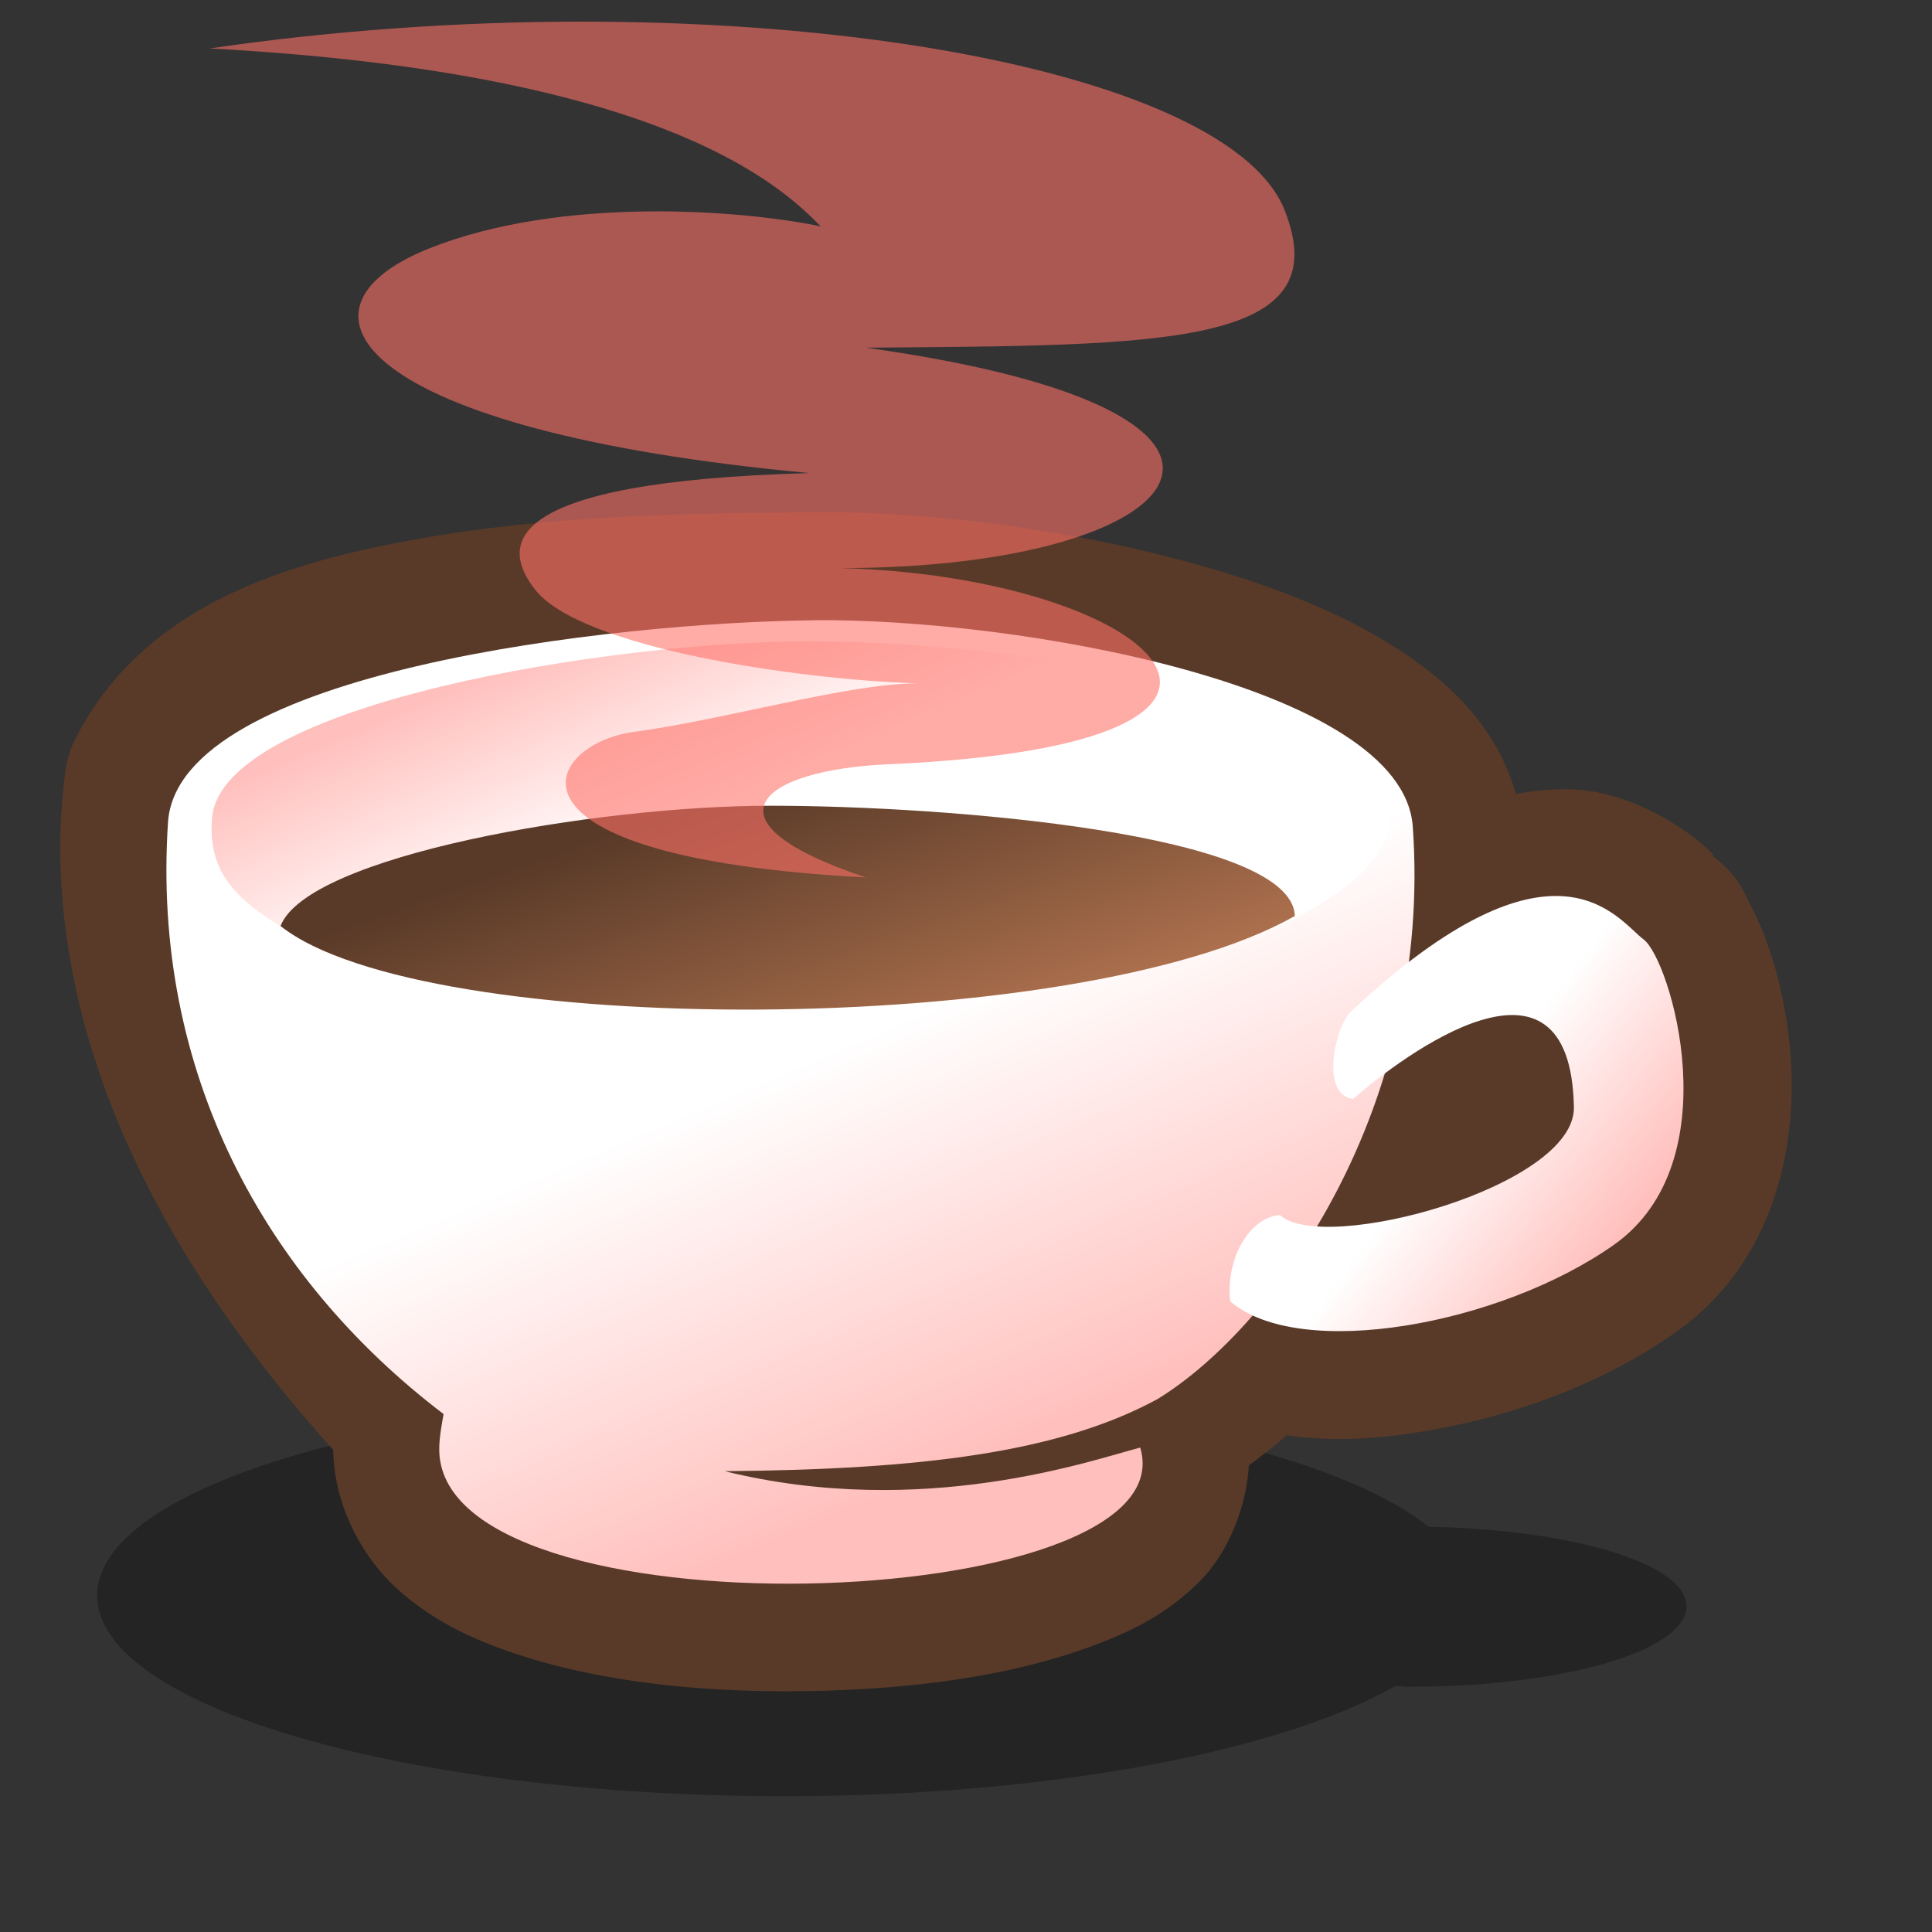 <?xml version="1.0" encoding="UTF-8" standalone="no"?>
<!-- Created with Sodipodi ("http://www.sodipodi.com/") -->

<svg
   xmlns:dc="http://purl.org/dc/elements/1.1/"
   xmlns:cc="http://creativecommons.org/ns#"
   xmlns:rdf="http://www.w3.org/1999/02/22-rdf-syntax-ns#"
   xmlns:svg="http://www.w3.org/2000/svg"
   xmlns="http://www.w3.org/2000/svg"
   xmlns:xlink="http://www.w3.org/1999/xlink"
   xmlns:sodipodi="http://sodipodi.sourceforge.net/DTD/sodipodi-0.dtd"
   xmlns:inkscape="http://www.inkscape.org/namespaces/inkscape"
   id="svg604"
   sodipodi:version="0.32"
   width="72pt"
   height="72pt"
   sodipodi:docname="application-x-java.svg"
   inkscape:version="0.46+devel r21210 custom"
   inkscape:output_extension="org.inkscape.output.svg.inkscape">
  <rect width="100%" height="100%" fill="#333333" stroke="none"/>
  <defs
     id="defs606">
    <linearGradient
       id="linearGradient4166">
      <stop
         id="stop4168"
         offset="0"
         style="stop-color:#a9e2f5;stop-opacity:1" />
      <stop
         id="stop4170"
         offset="1"
         style="stop-color:#558ada;stop-opacity:1" />
    </linearGradient>
    <linearGradient
       inkscape:collect="always"
       id="linearGradient3803">
      <stop
         style="stop-color:#ffffff;stop-opacity:1;"
         offset="0"
         id="stop3805" />
      <stop
         style="stop-color:#ffbfbc;stop-opacity:1"
         offset="1"
         id="stop3807" />
    </linearGradient>
    <linearGradient
       inkscape:collect="always"
       id="linearGradient3685">
      <stop
         style="stop-color:#593a28;stop-opacity:1;"
         offset="0"
         id="stop3687" />
      <stop
         style="stop-color:#ae714e;stop-opacity:1"
         offset="1"
         id="stop3689" />
    </linearGradient>
    <linearGradient
       id="linearGradient612">
      <stop
         style="stop-color:#7fa8e3;stop-opacity:0.741;"
         offset="0"
         id="stop613" />
      <stop
         style="stop-color:#ffffff;stop-opacity:0;"
         offset="1"
         id="stop614" />
    </linearGradient>
    <linearGradient
       xlink:href="#linearGradient612"
       id="linearGradient615"
       x1="50.644"
       y1="5.368"
       x2="35.752"
       y2="68.044"
       gradientUnits="userSpaceOnUse"
       spreadMethod="pad" />
    <defs
       id="defs550">
      <linearGradient
         id="linearGradient1828">
        <stop
           style="stop-color:#ffc93f;stop-opacity:1;"
           offset="0"
           id="stop1829" />
        <stop
           style="stop-color:#f1e36c;stop-opacity:1;"
           offset="1"
           id="stop1830" />
      </linearGradient>
      <linearGradient
         id="linearGradient1825">
        <stop
           offset="0"
           style="stop-color:#ffd800;stop-opacity:1;"
           id="stop1827" />
        <stop
           offset="1"
           style="stop-color:#ffd58f;stop-opacity:0;"
           id="stop1826" />
      </linearGradient>
      <linearGradient
         x1="0"
         y1="0"
         x2="1"
         y2="0"
         id="linearGradient632"
         gradientUnits="objectBoundingBox"
         spreadMethod="pad">
        <stop
           style="stop-color:#ffb700;stop-opacity:1;"
           offset="0"
           id="stop633" />
        <stop
           style="stop-color:#ffd58f;stop-opacity:0;"
           offset="1"
           id="stop634" />
      </linearGradient>
      <linearGradient
         x1="0"
         y1="0"
         x2="1"
         y2="0"
         id="linearGradient556"
         gradientUnits="objectBoundingBox"
         spreadMethod="pad">
        <stop
           style="stop-color:#000000;stop-opacity:1;"
           offset="0"
           id="stop557" />
        <stop
           style="stop-color:#bdf2ff;stop-opacity:0.384;"
           offset="1"
           id="stop558" />
      </linearGradient>
      <linearGradient
         x1="60.645"
         y1="19.296"
         x2="35.371"
         y2="69.143"
         id="linearGradient559"
         xlink:href="#linearGradient632"
         gradientUnits="userSpaceOnUse"
         spreadMethod="pad"
         gradientTransform="matrix(1.419,-0.201,0.128,1.111,-136.8,-1.332)" />
      <linearGradient
         x1="85.638"
         y1="17.444"
         x2="73.916"
         y2="54.628"
         id="linearGradient631"
         xlink:href="#linearGradient632"
         gradientUnits="userSpaceOnUse"
         gradientTransform="matrix(1.051,-0.149,0.172,1.499,-123.699,-3.008)"
         spreadMethod="pad" />
      <defs
         id="defs3">
        <sodipodi:namedview
           id="namedview909" />
        <defs
           id="defs1721">
          <linearGradient
             x1="0"
             y1="0"
             x2="1"
             y2="0"
             id="linearGradient1722"
             gradientUnits="objectBoundingBox"
             spreadMethod="pad"
             xlink:href="#linearGradient1825" />
          <linearGradient
             x1="0"
             y1="0"
             x2="1"
             y2="0"
             id="linearGradient1725"
             gradientUnits="objectBoundingBox"
             spreadMethod="pad">
            <stop
               style="stop-color:#000000;stop-opacity:1;"
               offset="0"
               id="stop1726" />
            <stop
               style="stop-color:#bdf2ff;stop-opacity:0.384;"
               offset="1"
               id="stop1727" />
          </linearGradient>
          <linearGradient
             id="linearGradient1728"
             xlink:href="#linearGradient632"
             x1="60.645"
             y1="19.296"
             x2="35.371"
             y2="69.143"
             gradientUnits="userSpaceOnUse"
             spreadMethod="pad" />
          <linearGradient
             xlink:href="#linearGradient632"
             id="linearGradient1729"
             x1="85.638"
             y1="17.444"
             x2="73.916"
             y2="54.628"
             gradientUnits="userSpaceOnUse"
             spreadMethod="pad"
             gradientTransform="scale(0.741,1.35)" />
        </defs>
      </defs>
      <sodipodi:namedview
         id="namedview1730"
         pagecolor="#ffffff"
         bordercolor="#666666"
         borderopacity="1.0"
         inkscape:pageopacity="0.0"
         inkscape:pageshadow="2"
         inkscape:zoom="2.4559706"
         inkscape:cx="113.94414"
         inkscape:cy="73.007956"
         inkscape:window-width="812"
         inkscape:window-height="560"
         inkscape:window-x="103"
         inkscape:window-y="56" />
      <linearGradient
         inkscape:collect="always"
         xlink:href="#linearGradient1828"
         id="linearGradient1831"
         gradientTransform="matrix(0.564,0,0,0.564,50.398,45.073)"
         x1="32.051"
         y1="14.658"
         x2="32.051"
         y2="75.934"
         gradientUnits="userSpaceOnUse" />
    </defs>
    <linearGradient
       inkscape:collect="always"
       xlink:href="#linearGradient3803"
       id="linearGradient3890"
       gradientUnits="userSpaceOnUse"
       gradientTransform="matrix(0.604,0,0,0.604,-11.504,26.226)"
       x1="-37.495"
       y1="35.123"
       x2="-30.295"
       y2="52.107" />
    <linearGradient
       inkscape:collect="always"
       xlink:href="#linearGradient3803"
       id="linearGradient3892"
       gradientUnits="userSpaceOnUse"
       gradientTransform="matrix(0.604,0,0,0.604,-11.504,25.887)"
       x1="-52.409"
       y1="29.625"
       x2="-55.969"
       y2="21.274" />
    <linearGradient
       inkscape:collect="always"
       xlink:href="#linearGradient3685"
       id="linearGradient3894"
       gradientUnits="userSpaceOnUse"
       gradientTransform="matrix(0.627,0,0,0.645,-10.951,25.183)"
       x1="-43.339"
       y1="25.034"
       x2="-39.286"
       y2="36.942" />
    <linearGradient
       inkscape:collect="always"
       xlink:href="#linearGradient3803"
       id="linearGradient3896"
       gradientUnits="userSpaceOnUse"
       gradientTransform="matrix(0.604,0,0,0.604,-11.504,26.226)"
       x1="-14.431"
       y1="42.062"
       x2="-7.651"
       y2="47.185" />
    <linearGradient
       spreadMethod="pad"
       gradientUnits="userSpaceOnUse"
       y2="60.733"
       x2="6.973"
       y1="52.571"
       x1="0.931"
       id="linearGradient591"
       xlink:href="#linearGradient4166"
       gradientTransform="scale(0.95,1.053)" />
    <linearGradient
       spreadMethod="pad"
       gradientUnits="userSpaceOnUse"
       y2="50.903"
       x2="65.302"
       y1="42.959"
       x1="61.635"
       id="linearGradient588"
       xlink:href="#linearGradient568"
       gradientTransform="scale(1.082,0.924)" />
    <linearGradient
       gradientTransform="scale(0.992,1.008)"
       spreadMethod="pad"
       gradientUnits="userSpaceOnUse"
       y2="62.949"
       x2="73.033"
       y1="48.13"
       x1="67.597"
       id="linearGradient583"
       xlink:href="#linearGradient4166" />
    <linearGradient
       gradientTransform="scale(1.302,0.768)"
       spreadMethod="pad"
       gradientUnits="userSpaceOnUse"
       y2="64.278"
       x2="12.933"
       y1="54.634"
       x1="3.444"
       id="linearGradient581"
       xlink:href="#linearGradient568" />
    <linearGradient
       gradientTransform="scale(1.046,0.956)"
       spreadMethod="pad"
       gradientUnits="userSpaceOnUse"
       y2="73.35"
       x2="24.192"
       y1="57.072"
       x1="25.757"
       id="linearGradient573"
       xlink:href="#linearGradient4166" />
    <linearGradient
       spreadMethod="pad"
       gradientTransform="scale(1.567,0.638)"
       gradientUnits="userSpaceOnUse"
       y2="61.846"
       x2="29.506"
       y1="36.166"
       x1="23.422"
       id="linearGradient571"
       xlink:href="#linearGradient568" />
    <linearGradient
       gradientTransform="scale(1.241,0.806)"
       spreadMethod="pad"
       gradientUnits="userSpaceOnUse"
       y2="41.139"
       x2="49.203"
       y1="45.399"
       x1="55.493"
       id="linearGradient565"
       xlink:href="#linearGradient4166" />
    <radialGradient
       gradientTransform="scale(1.494,0.669)"
       spreadMethod="pad"
       gradientUnits="userSpaceOnUse"
       r="27.14"
       fy="42.203"
       fx="22.889"
       cy="42.203"
       cx="22.889"
       id="radialGradient561"
       xlink:href="#linearGradient4166" />
    <linearGradient
       gradientTransform="scale(1.396,0.716)"
       spreadMethod="pad"
       gradientUnits="userSpaceOnUse"
       y2="59.189"
       x2="30.072"
       y1="49.752"
       x1="19.401"
       id="linearGradient560"
       xlink:href="#linearGradient4166" />
    <linearGradient
       id="linearGradient568">
      <stop
         id="stop569"
         offset="0"
         style="stop-color:#cfd2c2;stop-opacity:1;" />
      <stop
         id="stop570"
         offset="1"
         style="stop-color:#595a59;stop-opacity:1;" />
    </linearGradient>
  </defs>
  <sodipodi:namedview
     id="base"
     inkscape:zoom="3.5649969"
     inkscape:cx="67.027439"
     inkscape:cy="31.789818"
     inkscape:window-width="1024"
     inkscape:window-height="737"
     inkscape:window-x="0"
     inkscape:window-y="1"
     inkscape:current-layer="svg604"
     showgrid="false"
     inkscape:snap-global="false" />
  <g
     id="g3881"
     transform="matrix(1.947,0,0,1.947,108.451,-40.425)">
    <path
       id="path3748"
       d="m -35.682,56.384 c -9.679,0 -17.541,2.278 -17.541,5.099 0,2.822 7.861,5.12 17.541,5.12 6.815,0 12.695,-1.158 15.594,-2.814 0.129,0.002 0.25,0.021 0.381,0.021 3.894,0 7.046,-0.917 7.046,-2.052 0,-1.088 -2.908,-1.96 -6.58,-2.031 -2.457,-1.956 -8.879,-3.343 -16.441,-3.343 z"
       style="color:#000000;fill:#000000;fill-opacity:0.294;fill-rule:evenodd;stroke:none;stroke-width:0.4;marker:none;visibility:visible;display:inline;overflow:visible;enable-background:accumulate" />
    <path
       transform="matrix(0.604,0,0,0.604,-11.504,26.226)"
       d="m -38.875,12.594 c -4.159,0.046 -10.222,0.052 -16.031,1.031 -5.809,0.98 -12.068,2.709 -15.062,8.5 a 4.567,4.567 0 0 0 -0.469,1.594 c -0.126,1.106 -0.213,2.262 -0.188,3.5 0.196,9.514 5.247,18.015 11.531,25 0.029,2.414 1.301,4.652 2.812,5.969 1.56,1.36 3.282,2.127 5.125,2.719 3.685,1.183 7.932,1.572 12.156,1.5 4.224,-0.072 8.346,-0.589 11.812,-1.844 1.733,-0.628 3.356,-1.391 4.812,-2.906 1.051,-1.093 1.863,-2.943 1.969,-4.781 0.534,-0.406 1.082,-0.807 1.594,-1.281 2.25,0.339 4.507,0.11 6.781,-0.344 3.396,-0.678 6.783,-1.977 9.656,-4 C 1.842,44.28 2.715,39.374 2.5,35.812 2.392,34.032 2.042,32.45 1.594,31.094 1.37,30.416 1.104,29.804 0.781,29.188 0.458,28.571 0.317,27.964 -0.969,27 -0.078,27.668 -2.45,25.087 -5.656,24.438 -6.751,24.216 -7.926,24.291 -9.125,24.5 c -0.871,-3.034 -3.083,-4.951 -5.344,-6.344 -2.327,-1.434 -4.974,-2.443 -7.781,-3.25 -5.615,-1.613 -11.814,-2.365 -16.625,-2.312 z"
       id="path3724"
       style="color:#000000;fill:#593a28;fill-opacity:1;fill-rule:evenodd;stroke:none;stroke-width:0.4;marker:none;visibility:visible;display:inline;overflow:visible;enable-background:accumulate"
       inkscape:original="M -38.8125 17.15625 C -47.168043 17.24804 -62.335473 17.311959 -65.90625 24.21875 C -66.016584 25.190615 -66.082448 26.155964 -66.0625 27.125 C -65.887578 35.622392 -60.87137 43.938779 -54.40625 50.6875 C -54.48523 51.164218 -54.581549 51.580841 -54.59375 52.09375 C -54.788459 60.279236 -22.868805 59.226228 -25 52.09375 C -26.998979 52.611716 -34.141293 55.157401 -42.53125 53.09375 C -34.21676 53.02379 -28.409818 52.318786 -24.25 50.0625 C -22.95149 49.265424 -21.561187 48.051107 -20.21875 46.5 C -16.69414 48.131149 -9.3588957 46.600894 -5 43.53125 C -0.021034 40.024936 -2.59673 31.497765 -3.71875 30.65625 C -4.7282648 29.899114 -6.9539663 26.422121 -13.71875 31.65625 C -13.472715 29.818787 -13.347006 27.884327 -13.46875 25.875 C -14.958425 20.03904 -30.316723 17.062922 -38.8125 17.15625 z M -9.125 33.84375 C -7.7484974 33.9099 -6.7088449 34.904933 -6.65625 37.71875 C -6.603518 40.539915 -14.06485 43.009553 -17.5625 42.75 C -16.443275 40.870655 -15.443001 38.745953 -14.71875 36.375 C -13.137507 35.184657 -10.866774 33.760041 -9.125 33.84375 z "
       inkscape:radius="4.5662932"
       sodipodi:type="inkscape:offset" />
    <path
       sodipodi:nodetypes="cscscccsz"
       id="path2861"
       d="m -34.949,36.593 c -5.048,0.055 -16.208,1.296 -16.465,5.155 -0.419,6.342 2.44,11.609 7.033,15.103 -0.048,0.288 -0.103,0.545 -0.11,0.855 -0.118,4.945 19.176,4.309 17.889,0 -1.208,0.313 -5.537,1.85 -10.606,0.603 5.023,-0.042 8.534,-0.476 11.047,-1.84 3.039,-1.865 7.021,-7.48 6.515,-14.61 -0.257,-3.615 -10.168,-5.324 -15.301,-5.268 z"
       style="color:#000000;fill:url(#linearGradient3890);fill-opacity:1;fill-rule:evenodd;stroke:none;stroke-width:0.4;marker:none;visibility:visible;display:inline;overflow:visible;enable-background:accumulate" />
    <path
       sodipodi:nodetypes="cscsss"
       id="path3766"
       d="m -34.954,37.131 c -5.048,-0.021 -15.084,1.578 -15.336,4.505 -0.159,1.847 1.225,2.419 2.78,3.415 3.474,1.822 18.041,1.055 21.769,0.208 3.728,-0.847 5.49,-2.485 5.493,-3.517 0.007,-2.721 -8.103,-4.584 -14.706,-4.611 z"
       style="color:#000000;fill:url(#linearGradient3892);fill-opacity:1;fill-rule:evenodd;stroke:none;stroke-width:0.4;marker:none;visibility:visible;display:inline;overflow:visible;enable-background:accumulate" />
    <path
       sodipodi:nodetypes="cscc"
       id="path2871"
       d="m -48.542,44.396 c 0.684,-1.791 8.027,-3.07 12.507,-3.07 4.48,0 13.316,0.703 13.378,2.814 -5.529,3.138 -22.25,3.144 -25.884,0.256 z"
       style="color:#000000;fill:url(#linearGradient3894);fill-opacity:1;fill-rule:evenodd;stroke:none;stroke-width:0.4;marker:none;visibility:visible;display:inline;overflow:visible;enable-background:accumulate" />
    <path
       sodipodi:nodetypes="cssccscc"
       id="path2866"
       d="m -21.253,46.603 c 5.254,-4.915 6.821,-2.373 7.499,-1.864 0.678,0.508 2.246,5.677 -0.763,7.796 -2.901,2.043 -8.008,2.966 -9.787,1.441 -0.127,-1.102 0.508,-2.161 1.271,-2.203 1.102,1.017 7.537,-0.719 7.499,-2.754 -0.085,-4.533 -4.364,-1.313 -5.635,-0.212 -0.805,-0.085 -0.508,-1.695 -0.085,-2.203 z"
       style="color:#000000;fill:url(#linearGradient3896);fill-opacity:1;fill-rule:evenodd;stroke:none;stroke-width:0.4;marker:none;visibility:visible;display:inline;overflow:visible;enable-background:accumulate" />
    <path
       sodipodi:nodetypes="cscscsccsccsc"
       id="path3865"
       d="m -33.601,43.156 c -9.819,-0.516 -8.23,-3.406 -5.92,-3.715 2.31,-0.31 5.487,-1.238 7.22,-1.238 -3.058,-0.097 -8.565,-0.905 -9.736,-2.383 -0.9,-1.136 -0.933,-2.766 6.992,-2.984 -11.587,-1.076 -13.595,-4.188 -9.694,-5.737 3.409,-1.353 8.014,-0.969 9.983,-0.559 -1.011,-1.032 -4.043,-3.922 -15.594,-4.541 12.706,-1.858 25.899,0.25 27.434,4.128 1.387,3.502 -3.121,3.448 -10.685,3.509 11.84,1.651 8.375,5.625 -0.65,5.625 7.941,0.206 12.912,4.492 1.227,5.006 -3.268,0.142 -4.909,1.445 -0.578,2.89 z"
       style="color:#000000;fill:#ff7068;fill-opacity:0.588;fill-rule:evenodd;stroke:none;stroke-width:0.4;marker:none;visibility:visible;display:inline;overflow:visible;enable-background:accumulate" />
  </g>
</svg>
